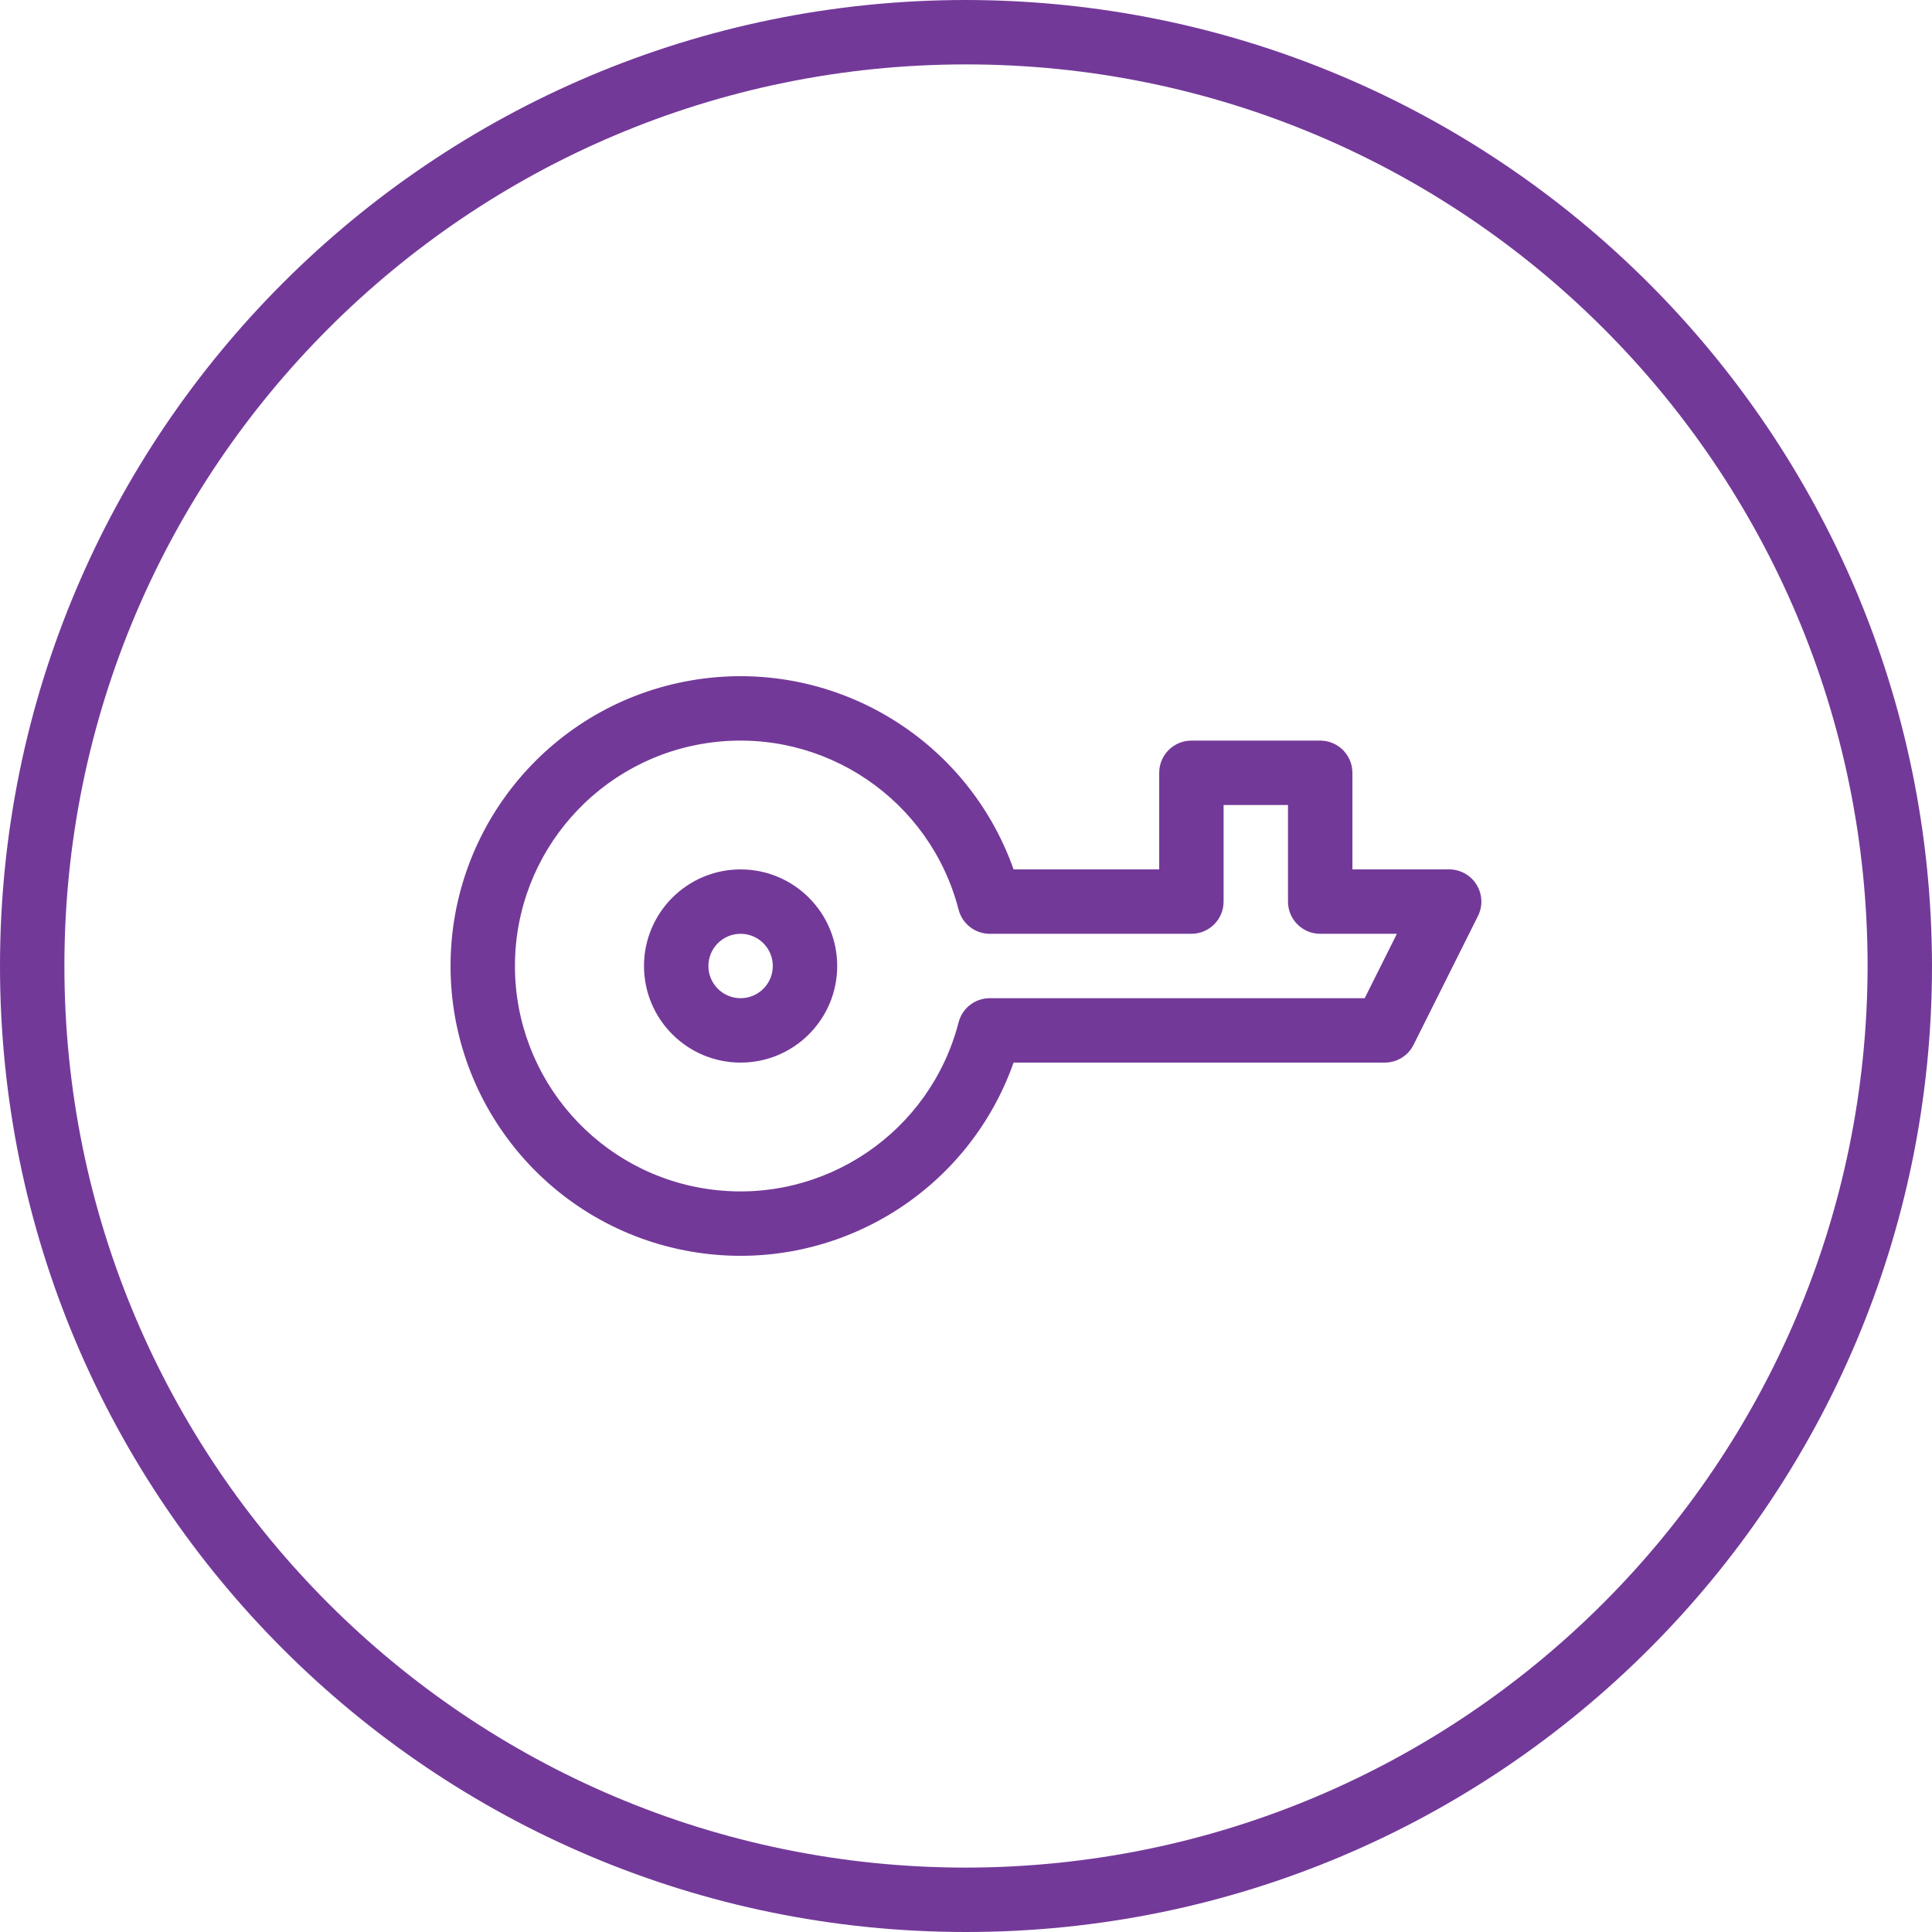 <svg width="30" height="30" viewBox="0 0 30 30" fill="none" xmlns="http://www.w3.org/2000/svg">
<path d="M15 0C6.716 0 0 6.716 0 15C0 23.284 6.716 30 15 30C23.284 30 30 23.284 30 15C29.991 6.72 23.28 0.009 15 0ZM15 29C7.268 29 1 22.732 1 15C1 7.268 7.268 1 15 1C22.732 1 29 7.268 29 15C28.991 22.728 22.728 28.991 15 29Z" fill="#733999"/>
<path d="M22.5 13.5H21V12C21 11.724 20.776 11.5 20.5 11.5H18.5C18.224 11.5 18 11.724 18 12V13.5H15.739C15.008 11.434 12.896 10.194 10.735 10.565C8.575 10.935 6.996 12.808 6.996 15C6.996 17.192 8.575 19.065 10.735 19.435C12.896 19.806 15.008 18.567 15.739 16.5H21.5C21.69 16.501 21.865 16.394 21.95 16.223L22.95 14.223C23.028 14.068 23.019 13.884 22.927 13.736C22.835 13.588 22.674 13.499 22.5 13.5ZM21.191 15.5H15.369C15.141 15.5 14.942 15.654 14.885 15.875C14.444 17.582 12.803 18.694 11.055 18.472C9.307 18.25 7.996 16.762 7.996 15C7.996 13.238 9.307 11.75 11.055 11.528C12.803 11.306 14.444 12.418 14.885 14.125C14.942 14.346 15.141 14.5 15.369 14.5H18.5C18.776 14.5 19 14.276 19 14V12.5H20V14C20 14.276 20.224 14.5 20.5 14.5H21.691L21.191 15.5Z" fill="#733999"/>
<path d="M11.5 13.5C10.672 13.5 10 14.172 10 15C10 15.828 10.672 16.5 11.5 16.5C12.328 16.5 13 15.828 13 15C13 14.172 12.328 13.5 11.5 13.5ZM11.5 15.5C11.224 15.5 11 15.276 11 15C11 14.724 11.224 14.5 11.5 14.5C11.776 14.5 12 14.724 12 15C12 15.276 11.776 15.5 11.5 15.5Z" fill="#733999"/>
</svg>
